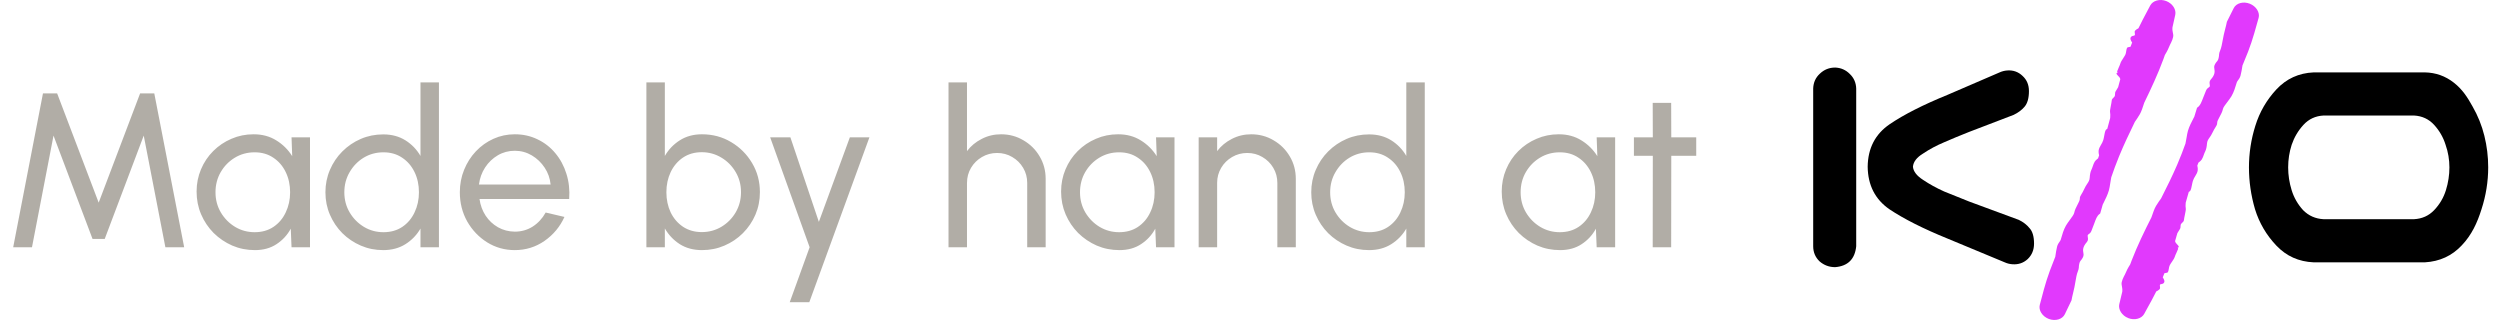 <svg width="182" height="24" viewBox="0 0 182 24" fill="none" xmlns="http://www.w3.org/2000/svg">
<path opacity="0.5" d="M0.96 18L3.128 6.8H4.16L7.184 14.752L10.2 6.8H11.232L13.408 18H12.04L10.464 9.872L7.624 17.392H6.736L3.896 9.872L2.328 18H0.96ZM21.224 10H22.568V18H21.224L21.168 16.648C20.917 17.112 20.57 17.488 20.128 17.776C19.691 18.064 19.168 18.208 18.56 18.208C17.973 18.208 17.424 18.099 16.912 17.88C16.4 17.656 15.947 17.349 15.552 16.96C15.162 16.565 14.858 16.112 14.64 15.6C14.421 15.088 14.312 14.536 14.312 13.944C14.312 13.373 14.418 12.835 14.632 12.328C14.845 11.821 15.141 11.379 15.52 11C15.904 10.616 16.346 10.317 16.848 10.104C17.349 9.885 17.888 9.776 18.464 9.776C19.093 9.776 19.645 9.925 20.12 10.224C20.595 10.517 20.979 10.899 21.272 11.368L21.224 10ZM18.536 16.904C19.064 16.904 19.52 16.776 19.904 16.52C20.293 16.259 20.592 15.907 20.8 15.464C21.013 15.021 21.12 14.533 21.12 14C21.12 13.456 21.013 12.965 20.8 12.528C20.587 12.085 20.285 11.736 19.896 11.48C19.512 11.219 19.058 11.088 18.536 11.088C18.008 11.088 17.528 11.219 17.096 11.48C16.664 11.741 16.32 12.093 16.064 12.536C15.813 12.973 15.688 13.461 15.688 14C15.688 14.539 15.819 15.029 16.08 15.472C16.341 15.909 16.688 16.259 17.12 16.52C17.552 16.776 18.024 16.904 18.536 16.904ZM30.611 6H31.955V18H30.611V16.64C30.339 17.109 29.973 17.488 29.515 17.776C29.056 18.064 28.517 18.208 27.899 18.208C27.317 18.208 26.773 18.099 26.267 17.88C25.76 17.661 25.312 17.36 24.923 16.976C24.539 16.587 24.237 16.139 24.019 15.632C23.8 15.125 23.691 14.581 23.691 14C23.691 13.419 23.8 12.875 24.019 12.368C24.237 11.856 24.539 11.408 24.923 11.024C25.312 10.635 25.76 10.331 26.267 10.112C26.773 9.893 27.317 9.784 27.899 9.784C28.517 9.784 29.056 9.928 29.515 10.216C29.973 10.504 30.339 10.883 30.611 11.352V6ZM27.915 16.904C28.443 16.904 28.899 16.776 29.283 16.52C29.672 16.259 29.971 15.907 30.179 15.464C30.392 15.021 30.499 14.533 30.499 14C30.499 13.456 30.392 12.965 30.179 12.528C29.965 12.085 29.664 11.736 29.275 11.48C28.891 11.219 28.437 11.088 27.915 11.088C27.387 11.088 26.907 11.219 26.475 11.48C26.048 11.741 25.707 12.093 25.451 12.536C25.195 12.973 25.067 13.461 25.067 14C25.067 14.539 25.197 15.029 25.459 15.472C25.72 15.909 26.067 16.259 26.499 16.52C26.931 16.776 27.403 16.904 27.915 16.904ZM37.476 18.208C36.74 18.208 36.068 18.019 35.46 17.64C34.857 17.261 34.374 16.755 34.012 16.12C33.654 15.48 33.476 14.773 33.476 14C33.476 13.413 33.58 12.867 33.788 12.36C33.996 11.848 34.281 11.4 34.644 11.016C35.012 10.627 35.438 10.323 35.924 10.104C36.409 9.885 36.926 9.776 37.476 9.776C38.078 9.776 38.63 9.899 39.132 10.144C39.638 10.384 40.07 10.72 40.428 11.152C40.79 11.584 41.06 12.085 41.236 12.656C41.417 13.227 41.484 13.837 41.436 14.488H34.908C34.972 14.941 35.121 15.347 35.356 15.704C35.59 16.056 35.889 16.336 36.252 16.544C36.62 16.752 37.028 16.859 37.476 16.864C37.956 16.864 38.39 16.741 38.78 16.496C39.169 16.245 39.484 15.904 39.724 15.472L41.092 15.792C40.772 16.501 40.289 17.083 39.644 17.536C38.998 17.984 38.276 18.208 37.476 18.208ZM34.868 13.432H40.084C40.041 12.984 39.897 12.576 39.652 12.208C39.406 11.835 39.094 11.536 38.716 11.312C38.337 11.088 37.924 10.976 37.476 10.976C37.028 10.976 36.617 11.085 36.244 11.304C35.87 11.523 35.561 11.819 35.316 12.192C35.076 12.56 34.926 12.973 34.868 13.432ZM51.105 9.776C51.883 9.776 52.59 9.965 53.225 10.344C53.865 10.723 54.374 11.232 54.753 11.872C55.132 12.507 55.321 13.213 55.321 13.992C55.321 14.573 55.212 15.12 54.993 15.632C54.774 16.139 54.47 16.587 54.081 16.976C53.697 17.36 53.249 17.661 52.737 17.88C52.23 18.099 51.686 18.208 51.105 18.208C50.486 18.208 49.947 18.064 49.489 17.776C49.035 17.483 48.673 17.101 48.401 16.632V18H47.057V6H48.401V11.352C48.673 10.883 49.035 10.504 49.489 10.216C49.947 9.923 50.486 9.776 51.105 9.776ZM51.089 16.896C51.617 16.896 52.097 16.765 52.529 16.504C52.961 16.243 53.305 15.893 53.561 15.456C53.817 15.013 53.945 14.525 53.945 13.992C53.945 13.448 53.814 12.957 53.553 12.52C53.291 12.077 52.945 11.728 52.513 11.472C52.081 11.211 51.606 11.08 51.089 11.08C50.566 11.08 50.11 11.211 49.721 11.472C49.337 11.733 49.038 12.085 48.825 12.528C48.617 12.971 48.513 13.459 48.513 13.992C48.513 14.531 48.617 15.021 48.825 15.464C49.038 15.901 49.34 16.251 49.729 16.512C50.118 16.768 50.572 16.896 51.089 16.896ZM61.869 10H63.293L58.917 22H57.493L58.941 18L56.069 10H57.541L59.613 16.152L61.869 10ZM76.124 13.024V18H74.781V13.32C74.781 12.915 74.682 12.547 74.484 12.216C74.287 11.885 74.023 11.624 73.692 11.432C73.362 11.235 72.994 11.136 72.588 11.136C72.189 11.136 71.82 11.235 71.484 11.432C71.154 11.624 70.89 11.885 70.692 12.216C70.495 12.547 70.397 12.915 70.397 13.32V18H69.052V6H70.397V11C70.679 10.627 71.037 10.331 71.469 10.112C71.9 9.888 72.37 9.776 72.876 9.776C73.474 9.776 74.018 9.923 74.508 10.216C75.004 10.504 75.397 10.893 75.684 11.384C75.978 11.875 76.124 12.421 76.124 13.024ZM84.16 10H85.504V18H84.16L84.104 16.648C83.853 17.112 83.507 17.488 83.064 17.776C82.627 18.064 82.104 18.208 81.496 18.208C80.909 18.208 80.36 18.099 79.848 17.88C79.336 17.656 78.883 17.349 78.488 16.96C78.099 16.565 77.795 16.112 77.576 15.6C77.358 15.088 77.248 14.536 77.248 13.944C77.248 13.373 77.355 12.835 77.568 12.328C77.781 11.821 78.078 11.379 78.456 11C78.84 10.616 79.283 10.317 79.784 10.104C80.285 9.885 80.824 9.776 81.4 9.776C82.029 9.776 82.582 9.925 83.056 10.224C83.531 10.517 83.915 10.899 84.208 11.368L84.16 10ZM81.472 16.904C82 16.904 82.456 16.776 82.84 16.52C83.23 16.259 83.528 15.907 83.736 15.464C83.95 15.021 84.056 14.533 84.056 14C84.056 13.456 83.95 12.965 83.736 12.528C83.523 12.085 83.222 11.736 82.832 11.48C82.448 11.219 81.995 11.088 81.472 11.088C80.944 11.088 80.464 11.219 80.032 11.48C79.6 11.741 79.256 12.093 79 12.536C78.749 12.973 78.624 13.461 78.624 14C78.624 14.539 78.755 15.029 79.016 15.472C79.278 15.909 79.624 16.259 80.056 16.52C80.488 16.776 80.96 16.904 81.472 16.904ZM94.335 13.024V18H92.991V13.32C92.991 12.915 92.892 12.547 92.695 12.216C92.498 11.885 92.234 11.624 91.903 11.432C91.573 11.235 91.204 11.136 90.799 11.136C90.399 11.136 90.031 11.235 89.695 11.432C89.365 11.624 89.1 11.885 88.903 12.216C88.706 12.547 88.607 12.915 88.607 13.32V18H87.263V10H88.607V11C88.89 10.627 89.247 10.331 89.679 10.112C90.111 9.888 90.581 9.776 91.087 9.776C91.684 9.776 92.228 9.923 92.719 10.216C93.215 10.504 93.607 10.893 93.895 11.384C94.189 11.875 94.335 12.421 94.335 13.024ZM102.379 6H103.723V18H102.379V16.64C102.107 17.109 101.741 17.488 101.283 17.776C100.824 18.064 100.285 18.208 99.667 18.208C99.085 18.208 98.541 18.099 98.035 17.88C97.528 17.661 97.08 17.36 96.691 16.976C96.307 16.587 96.005 16.139 95.787 15.632C95.568 15.125 95.459 14.581 95.459 14C95.459 13.419 95.568 12.875 95.787 12.368C96.005 11.856 96.307 11.408 96.691 11.024C97.08 10.635 97.528 10.331 98.035 10.112C98.541 9.893 99.085 9.784 99.667 9.784C100.285 9.784 100.824 9.928 101.283 10.216C101.741 10.504 102.107 10.883 102.379 11.352V6ZM99.683 16.904C100.211 16.904 100.667 16.776 101.051 16.52C101.44 16.259 101.739 15.907 101.947 15.464C102.16 15.021 102.267 14.533 102.267 14C102.267 13.456 102.16 12.965 101.947 12.528C101.733 12.085 101.432 11.736 101.043 11.48C100.659 11.219 100.205 11.088 99.683 11.088C99.155 11.088 98.675 11.219 98.243 11.48C97.816 11.741 97.475 12.093 97.219 12.536C96.963 12.973 96.835 13.461 96.835 14C96.835 14.539 96.965 15.029 97.227 15.472C97.488 15.909 97.835 16.259 98.267 16.52C98.699 16.776 99.171 16.904 99.683 16.904ZM116.238 10H117.582V18H116.238L116.182 16.648C115.931 17.112 115.584 17.488 115.142 17.776C114.704 18.064 114.182 18.208 113.574 18.208C112.987 18.208 112.438 18.099 111.926 17.88C111.414 17.656 110.96 17.349 110.566 16.96C110.176 16.565 109.872 16.112 109.654 15.6C109.435 15.088 109.326 14.536 109.326 13.944C109.326 13.373 109.432 12.835 109.646 12.328C109.859 11.821 110.155 11.379 110.534 11C110.918 10.616 111.36 10.317 111.862 10.104C112.363 9.885 112.902 9.776 113.478 9.776C114.107 9.776 114.659 9.925 115.134 10.224C115.608 10.517 115.992 10.899 116.286 11.368L116.238 10ZM113.55 16.904C114.078 16.904 114.534 16.776 114.918 16.52C115.307 16.259 115.606 15.907 115.814 15.464C116.027 15.021 116.134 14.533 116.134 14C116.134 13.456 116.027 12.965 115.814 12.528C115.6 12.085 115.299 11.736 114.91 11.48C114.526 11.219 114.072 11.088 113.55 11.088C113.022 11.088 112.542 11.219 112.11 11.48C111.678 11.741 111.334 12.093 111.078 12.536C110.827 12.973 110.702 13.461 110.702 14C110.702 14.539 110.832 15.029 111.094 15.472C111.355 15.909 111.702 16.259 112.134 16.52C112.566 16.776 113.038 16.904 113.55 16.904ZM123.485 11.344H121.669L121.661 18H120.317L120.325 11.344H118.949V10H120.325L120.317 7.488H121.661L121.669 10H123.485V11.344Z" fill="#655D4F"/>
<path d="M133.601 4.918C134.018 4.934 134.374 5.09 134.668 5.387C134.962 5.668 135.117 6.02 135.132 6.442V17.926C135.039 18.863 134.529 19.371 133.601 19.449C133.168 19.449 132.789 19.309 132.464 19.027C132.155 18.731 132 18.363 132 17.926V6.442C132.015 6.004 132.178 5.645 132.487 5.363C132.797 5.067 133.168 4.918 133.601 4.918ZM137.568 9.043C138.604 8.34 140.004 7.629 141.768 6.91L145.572 5.27C145.743 5.192 145.928 5.145 146.129 5.129C146.562 5.098 146.934 5.231 147.243 5.527C147.552 5.809 147.707 6.176 147.707 6.629C147.707 7.145 147.599 7.527 147.382 7.777C147.181 8.012 146.918 8.207 146.593 8.363L143.345 9.606C142.711 9.856 142.108 10.106 141.536 10.356C140.979 10.59 140.468 10.863 140.004 11.176C139.54 11.457 139.293 11.777 139.262 12.137C139.293 12.481 139.54 12.801 140.004 13.098C140.468 13.41 140.979 13.691 141.536 13.941C142.108 14.176 142.711 14.418 143.345 14.668L146.964 16.004C147.289 16.16 147.552 16.363 147.753 16.613C147.97 16.848 148.078 17.223 148.078 17.738C148.078 18.192 147.923 18.567 147.614 18.863C147.305 19.145 146.934 19.27 146.5 19.238C146.299 19.223 146.114 19.176 145.944 19.098L141.768 17.363C140.004 16.645 138.597 15.934 137.545 15.231C136.509 14.512 135.983 13.481 135.967 12.137C135.983 10.793 136.516 9.762 137.568 9.043Z" fill="black"/>
<path d="M176.531 5.27C177.32 5.285 178.024 5.535 178.642 6.02C179.261 6.504 179.633 7.082 180.004 7.754C180.391 8.426 180.677 9.137 180.862 9.887C181.048 10.637 181.141 11.402 181.141 12.184C181.141 13.215 180.978 14.231 180.654 15.231C180.344 16.215 179.949 17.09 179.222 17.856C178.511 18.621 177.614 19.035 176.531 19.098H168.434C167.351 19.051 166.446 18.645 165.719 17.879C164.992 17.113 164.474 16.231 164.165 15.231C163.871 14.231 163.724 13.215 163.724 12.184C163.724 11.152 163.879 10.145 164.188 9.16C164.497 8.16 165.008 7.278 165.719 6.512C166.446 5.731 167.351 5.317 168.434 5.27H176.531ZM175.742 15.957C176.33 15.926 176.817 15.707 177.204 15.301C177.606 14.879 177.892 14.395 178.062 13.848C178.232 13.301 178.317 12.746 178.317 12.184C178.317 11.621 178.225 11.074 178.039 10.543C177.869 9.996 177.59 9.512 177.204 9.09C176.817 8.668 176.33 8.442 175.742 8.41H169.153C168.565 8.442 168.078 8.668 167.691 9.09C167.305 9.512 167.019 9.996 166.833 10.543C166.663 11.074 166.578 11.621 166.578 12.184C166.578 12.746 166.663 13.301 166.833 13.848C167.003 14.395 167.282 14.879 167.668 15.301C168.07 15.707 168.565 15.926 169.153 15.957H175.742Z" fill="black"/>
<path d="M157.01 0.039C157.225 -0.023 157.469 -0.011 157.694 0.074C157.918 0.158 158.11 0.31 158.233 0.499C158.356 0.687 158.399 0.896 158.358 1.082C158.292 1.385 158.225 1.689 158.156 1.991C158.155 2.008 158.154 2.025 158.152 2.042C158.142 2.166 158.167 2.294 158.192 2.422C158.198 2.452 158.204 2.481 158.209 2.511C158.249 2.734 158.074 3.07 157.979 3.255C157.977 3.259 157.976 3.262 157.974 3.266C157.951 3.31 157.934 3.353 157.913 3.403C157.864 3.523 157.798 3.686 157.603 4.004C157.569 4.105 157.533 4.205 157.496 4.305C157.098 5.384 156.611 6.429 156.106 7.467C156.101 7.481 156.096 7.496 156.091 7.51C156.003 7.785 155.893 8.126 155.776 8.322C155.627 8.571 155.514 8.735 155.418 8.87C155.016 9.694 154.622 10.522 154.274 11.367C154.165 11.632 154.061 11.899 153.962 12.167C153.871 12.414 153.783 12.663 153.698 12.913C153.668 13.066 153.646 13.214 153.625 13.35C153.595 13.542 153.569 13.713 153.531 13.848C153.439 14.174 153.267 14.518 153.139 14.773C153.118 14.815 153.098 14.854 153.08 14.89C153.017 15.108 152.955 15.325 152.893 15.543C152.879 15.553 152.864 15.565 152.85 15.575C152.664 15.711 152.583 15.933 152.457 16.283C152.401 16.436 152.338 16.613 152.252 16.817C152.197 16.949 152.125 17 152.065 17.041C152.048 17.053 152.031 17.065 152.017 17.077C151.968 17.12 151.979 17.189 151.992 17.27C152.008 17.375 152.028 17.501 151.925 17.619C151.595 17.994 151.637 18.23 151.67 18.409C151.679 18.461 151.688 18.509 151.686 18.553C151.68 18.698 151.571 18.866 151.464 18.984C151.379 19.077 151.342 19.314 151.336 19.502C151.334 19.573 151.303 19.659 151.266 19.76C151.228 19.864 151.185 19.985 151.161 20.123C151.101 20.471 151.066 20.655 151.038 20.803C151.03 20.845 151.022 20.884 151.015 20.923C150.992 21.048 150.955 21.199 150.917 21.352C150.873 21.535 150.828 21.72 150.805 21.866C150.647 22.206 150.482 22.544 150.317 22.881C150.232 23.055 150.066 23.19 149.849 23.253C149.633 23.317 149.385 23.305 149.155 23.219C148.927 23.133 148.732 22.978 148.61 22.787C148.487 22.595 148.448 22.384 148.496 22.197C148.594 21.82 148.691 21.442 148.796 21.068C148.924 20.612 149.063 20.16 149.227 19.718C149.341 19.409 149.46 19.101 149.584 18.795C149.597 18.764 149.61 18.732 149.623 18.701C149.663 18.419 149.707 18.14 149.756 17.951C149.797 17.794 149.867 17.695 149.928 17.611C149.97 17.553 150.006 17.501 150.025 17.442C150.035 17.41 150.048 17.366 150.063 17.313C150.123 17.097 150.226 16.73 150.401 16.425C150.478 16.29 150.588 16.141 150.693 15.998C150.843 15.794 150.983 15.604 151.004 15.489C151.041 15.288 151.149 15.081 151.244 14.899C151.335 14.725 151.415 14.573 151.411 14.467C151.405 14.342 151.458 14.256 151.536 14.128C151.59 14.04 151.657 13.932 151.725 13.776C151.804 13.597 151.883 13.478 151.951 13.378C152.047 13.236 152.12 13.13 152.131 12.935C152.144 12.719 152.181 12.502 152.259 12.35C152.294 12.28 152.322 12.196 152.352 12.109C152.391 11.993 152.433 11.872 152.495 11.77C152.546 11.686 152.617 11.627 152.681 11.576C152.701 11.56 152.72 11.544 152.738 11.529C152.764 11.457 152.79 11.384 152.815 11.311C152.812 11.297 152.809 11.281 152.805 11.265C152.788 11.186 152.767 11.088 152.778 10.98C152.796 10.81 152.871 10.683 152.95 10.549C153.012 10.445 153.076 10.337 153.117 10.201C153.146 10.108 153.166 9.998 153.186 9.888C153.215 9.726 153.244 9.566 153.3 9.467C153.32 9.431 153.36 9.407 153.4 9.384C153.403 9.383 153.407 9.381 153.41 9.379C153.482 9.117 153.553 8.853 153.622 8.589C153.623 8.564 153.624 8.539 153.625 8.515C153.631 8.394 153.636 8.276 153.615 8.19C153.591 8.097 153.631 7.899 153.672 7.691C153.699 7.555 153.727 7.413 153.738 7.294C153.745 7.225 153.796 7.175 153.849 7.124C153.898 7.077 153.948 7.029 153.965 6.961C153.974 6.927 153.975 6.887 153.976 6.845C153.977 6.808 153.978 6.769 153.984 6.73C153.99 6.693 154.033 6.623 154.089 6.534C154.123 6.479 154.162 6.416 154.2 6.349C154.252 6.153 154.305 5.958 154.358 5.763C154.347 5.715 154.327 5.668 154.295 5.626C154.272 5.595 154.242 5.565 154.211 5.534C154.17 5.492 154.126 5.449 154.097 5.4C154.074 5.362 154.073 5.327 154.094 5.311C154.104 5.304 154.118 5.301 154.131 5.299C154.146 5.296 154.16 5.293 154.163 5.285C154.164 5.279 154.158 5.269 154.15 5.258C154.138 5.24 154.122 5.215 154.131 5.191C154.161 5.1 154.206 5 154.249 4.903C154.298 4.795 154.344 4.689 154.37 4.601C154.398 4.501 154.481 4.375 154.564 4.249C154.622 4.161 154.68 4.073 154.72 3.994C154.759 3.916 154.773 3.824 154.786 3.736C154.801 3.63 154.816 3.528 154.873 3.458C154.885 3.444 154.928 3.437 154.98 3.428C155.018 3.422 155.06 3.415 155.101 3.404C155.139 3.301 155.178 3.199 155.219 3.098C155.215 3.093 155.211 3.087 155.208 3.081C155.128 2.956 155.02 2.784 155.169 2.657C155.188 2.64 155.211 2.629 155.235 2.622L155.369 2.59C155.387 2.584 155.402 2.575 155.412 2.561C155.432 2.53 155.423 2.481 155.414 2.428C155.402 2.354 155.388 2.271 155.45 2.216C155.455 2.212 155.459 2.208 155.464 2.204C155.508 2.164 155.574 2.104 155.678 2.06C155.779 1.85 155.884 1.641 155.991 1.433C156.169 1.086 156.353 0.742 156.538 0.398C156.628 0.23 156.795 0.1 157.01 0.039Z" fill="#E139FD"/>
<path d="M163.091 0.224C163.308 0.164 163.555 0.18 163.783 0.27C164.011 0.36 164.203 0.518 164.323 0.71C164.442 0.903 164.479 1.114 164.428 1.299C164.325 1.673 164.223 2.046 164.112 2.417C163.978 2.869 163.834 3.316 163.664 3.754C163.546 4.06 163.422 4.364 163.294 4.666C163.281 4.697 163.267 4.728 163.254 4.759C163.21 5.038 163.162 5.315 163.111 5.503C163.068 5.658 162.996 5.755 162.935 5.838C162.892 5.895 162.854 5.946 162.835 6.005C162.824 6.036 162.811 6.08 162.796 6.132C162.733 6.346 162.625 6.71 162.447 7.01C162.367 7.143 162.255 7.29 162.148 7.43C161.995 7.631 161.853 7.817 161.83 7.931C161.791 8.131 161.68 8.335 161.582 8.515C161.489 8.686 161.407 8.836 161.411 8.941C161.414 9.066 161.36 9.151 161.28 9.276C161.225 9.363 161.156 9.47 161.086 9.624C161.005 9.801 160.924 9.918 160.854 10.017C160.757 10.155 160.684 10.26 160.669 10.453C160.654 10.668 160.613 10.883 160.534 11.034C160.497 11.102 160.468 11.185 160.437 11.272C160.396 11.386 160.353 11.507 160.29 11.607C160.238 11.69 160.165 11.746 160.101 11.796C160.08 11.812 160.061 11.828 160.044 11.843C160.017 11.914 159.99 11.986 159.963 12.058C159.966 12.072 159.97 12.088 159.973 12.104C159.989 12.183 160.008 12.281 159.996 12.388C159.976 12.557 159.9 12.682 159.818 12.814C159.755 12.916 159.689 13.023 159.646 13.158C159.616 13.249 159.595 13.359 159.574 13.467C159.542 13.628 159.511 13.788 159.454 13.885C159.433 13.921 159.392 13.943 159.351 13.965C159.348 13.967 159.345 13.969 159.343 13.97C159.267 14.23 159.192 14.492 159.12 14.753C159.118 14.778 159.117 14.803 159.116 14.827C159.108 14.947 159.101 15.064 159.122 15.15C159.144 15.243 159.102 15.439 159.058 15.646C159.029 15.781 158.999 15.921 158.986 16.04C158.978 16.109 158.926 16.157 158.873 16.207C158.824 16.253 158.773 16.3 158.755 16.367C158.746 16.401 158.744 16.44 158.743 16.482C158.741 16.519 158.739 16.558 158.733 16.597C158.726 16.634 158.682 16.702 158.625 16.79C158.59 16.845 158.551 16.906 158.512 16.972C158.458 17.166 158.403 17.36 158.346 17.552C158.356 17.601 158.376 17.648 158.407 17.691C158.43 17.722 158.459 17.753 158.489 17.784C158.53 17.826 158.573 17.87 158.601 17.919C158.624 17.957 158.625 17.992 158.604 18.007C158.594 18.014 158.58 18.017 158.566 18.019C158.551 18.022 158.537 18.024 158.535 18.032C158.533 18.038 158.539 18.048 158.547 18.059C158.559 18.078 158.574 18.102 158.565 18.126C158.534 18.216 158.488 18.314 158.443 18.41C158.393 18.517 158.344 18.621 158.318 18.709C158.288 18.808 158.203 18.932 158.119 19.056C158.06 19.142 158 19.229 157.96 19.308C157.92 19.384 157.906 19.475 157.891 19.563C157.875 19.668 157.858 19.769 157.8 19.837C157.788 19.851 157.745 19.858 157.692 19.866C157.655 19.871 157.612 19.878 157.571 19.889C157.531 19.989 157.491 20.09 157.449 20.19C157.452 20.196 157.456 20.201 157.459 20.207C157.537 20.333 157.644 20.506 157.493 20.631C157.454 20.662 157.402 20.671 157.355 20.679C157.309 20.687 157.268 20.694 157.25 20.721C157.229 20.751 157.236 20.8 157.245 20.853C157.256 20.927 157.269 21.011 157.207 21.065C157.202 21.068 157.197 21.072 157.192 21.076C157.148 21.115 157.081 21.173 156.976 21.216C156.872 21.423 156.764 21.629 156.655 21.834C156.472 22.176 156.284 22.516 156.095 22.855C156.003 23.02 155.833 23.147 155.617 23.204C155.402 23.262 155.159 23.245 154.935 23.157C154.712 23.069 154.523 22.914 154.402 22.724C154.282 22.535 154.242 22.326 154.285 22.142C154.355 21.841 154.426 21.54 154.5 21.24C154.501 21.224 154.502 21.207 154.504 21.191C154.516 21.067 154.493 20.939 154.47 20.811C154.464 20.781 154.459 20.752 154.454 20.723C154.417 20.5 154.595 20.168 154.694 19.985C154.695 19.982 154.697 19.979 154.699 19.975C154.722 19.932 154.74 19.889 154.761 19.839C154.812 19.721 154.88 19.56 155.079 19.247C155.115 19.148 155.152 19.048 155.19 18.95C155.603 17.883 156.104 16.85 156.623 15.826C156.628 15.812 156.633 15.798 156.638 15.784C156.73 15.512 156.844 15.175 156.964 14.982C157.116 14.736 157.232 14.574 157.329 14.442C157.742 13.629 158.146 12.811 158.506 11.976C158.618 11.715 158.727 11.451 158.829 11.185C158.924 10.941 159.015 10.695 159.103 10.448C159.135 10.296 159.16 10.15 159.183 10.014C159.215 9.823 159.244 9.654 159.283 9.52C159.379 9.197 159.555 8.858 159.687 8.606C159.708 8.565 159.729 8.527 159.747 8.491C159.813 8.276 159.879 8.06 159.944 7.845C159.958 7.835 159.972 7.824 159.987 7.813C160.175 7.681 160.258 7.461 160.39 7.115C160.447 6.964 160.513 6.79 160.601 6.588C160.658 6.458 160.732 6.409 160.791 6.368C160.809 6.357 160.825 6.345 160.84 6.333C160.89 6.292 160.88 6.223 160.868 6.142C160.853 6.037 160.835 5.911 160.94 5.795C161.274 5.428 161.235 5.193 161.205 5.014C161.196 4.962 161.188 4.915 161.19 4.87C161.199 4.727 161.31 4.561 161.419 4.445C161.505 4.354 161.545 4.119 161.553 3.932C161.556 3.861 161.589 3.776 161.627 3.677C161.666 3.573 161.711 3.454 161.737 3.317C161.801 2.971 161.839 2.789 161.869 2.642C161.877 2.6 161.885 2.561 161.893 2.522C161.918 2.399 161.957 2.249 161.997 2.098C162.044 1.917 162.092 1.733 162.117 1.588C162.28 1.252 162.449 0.919 162.618 0.586C162.705 0.414 162.874 0.283 163.091 0.224Z" fill="#E139FD"/>
</svg>
